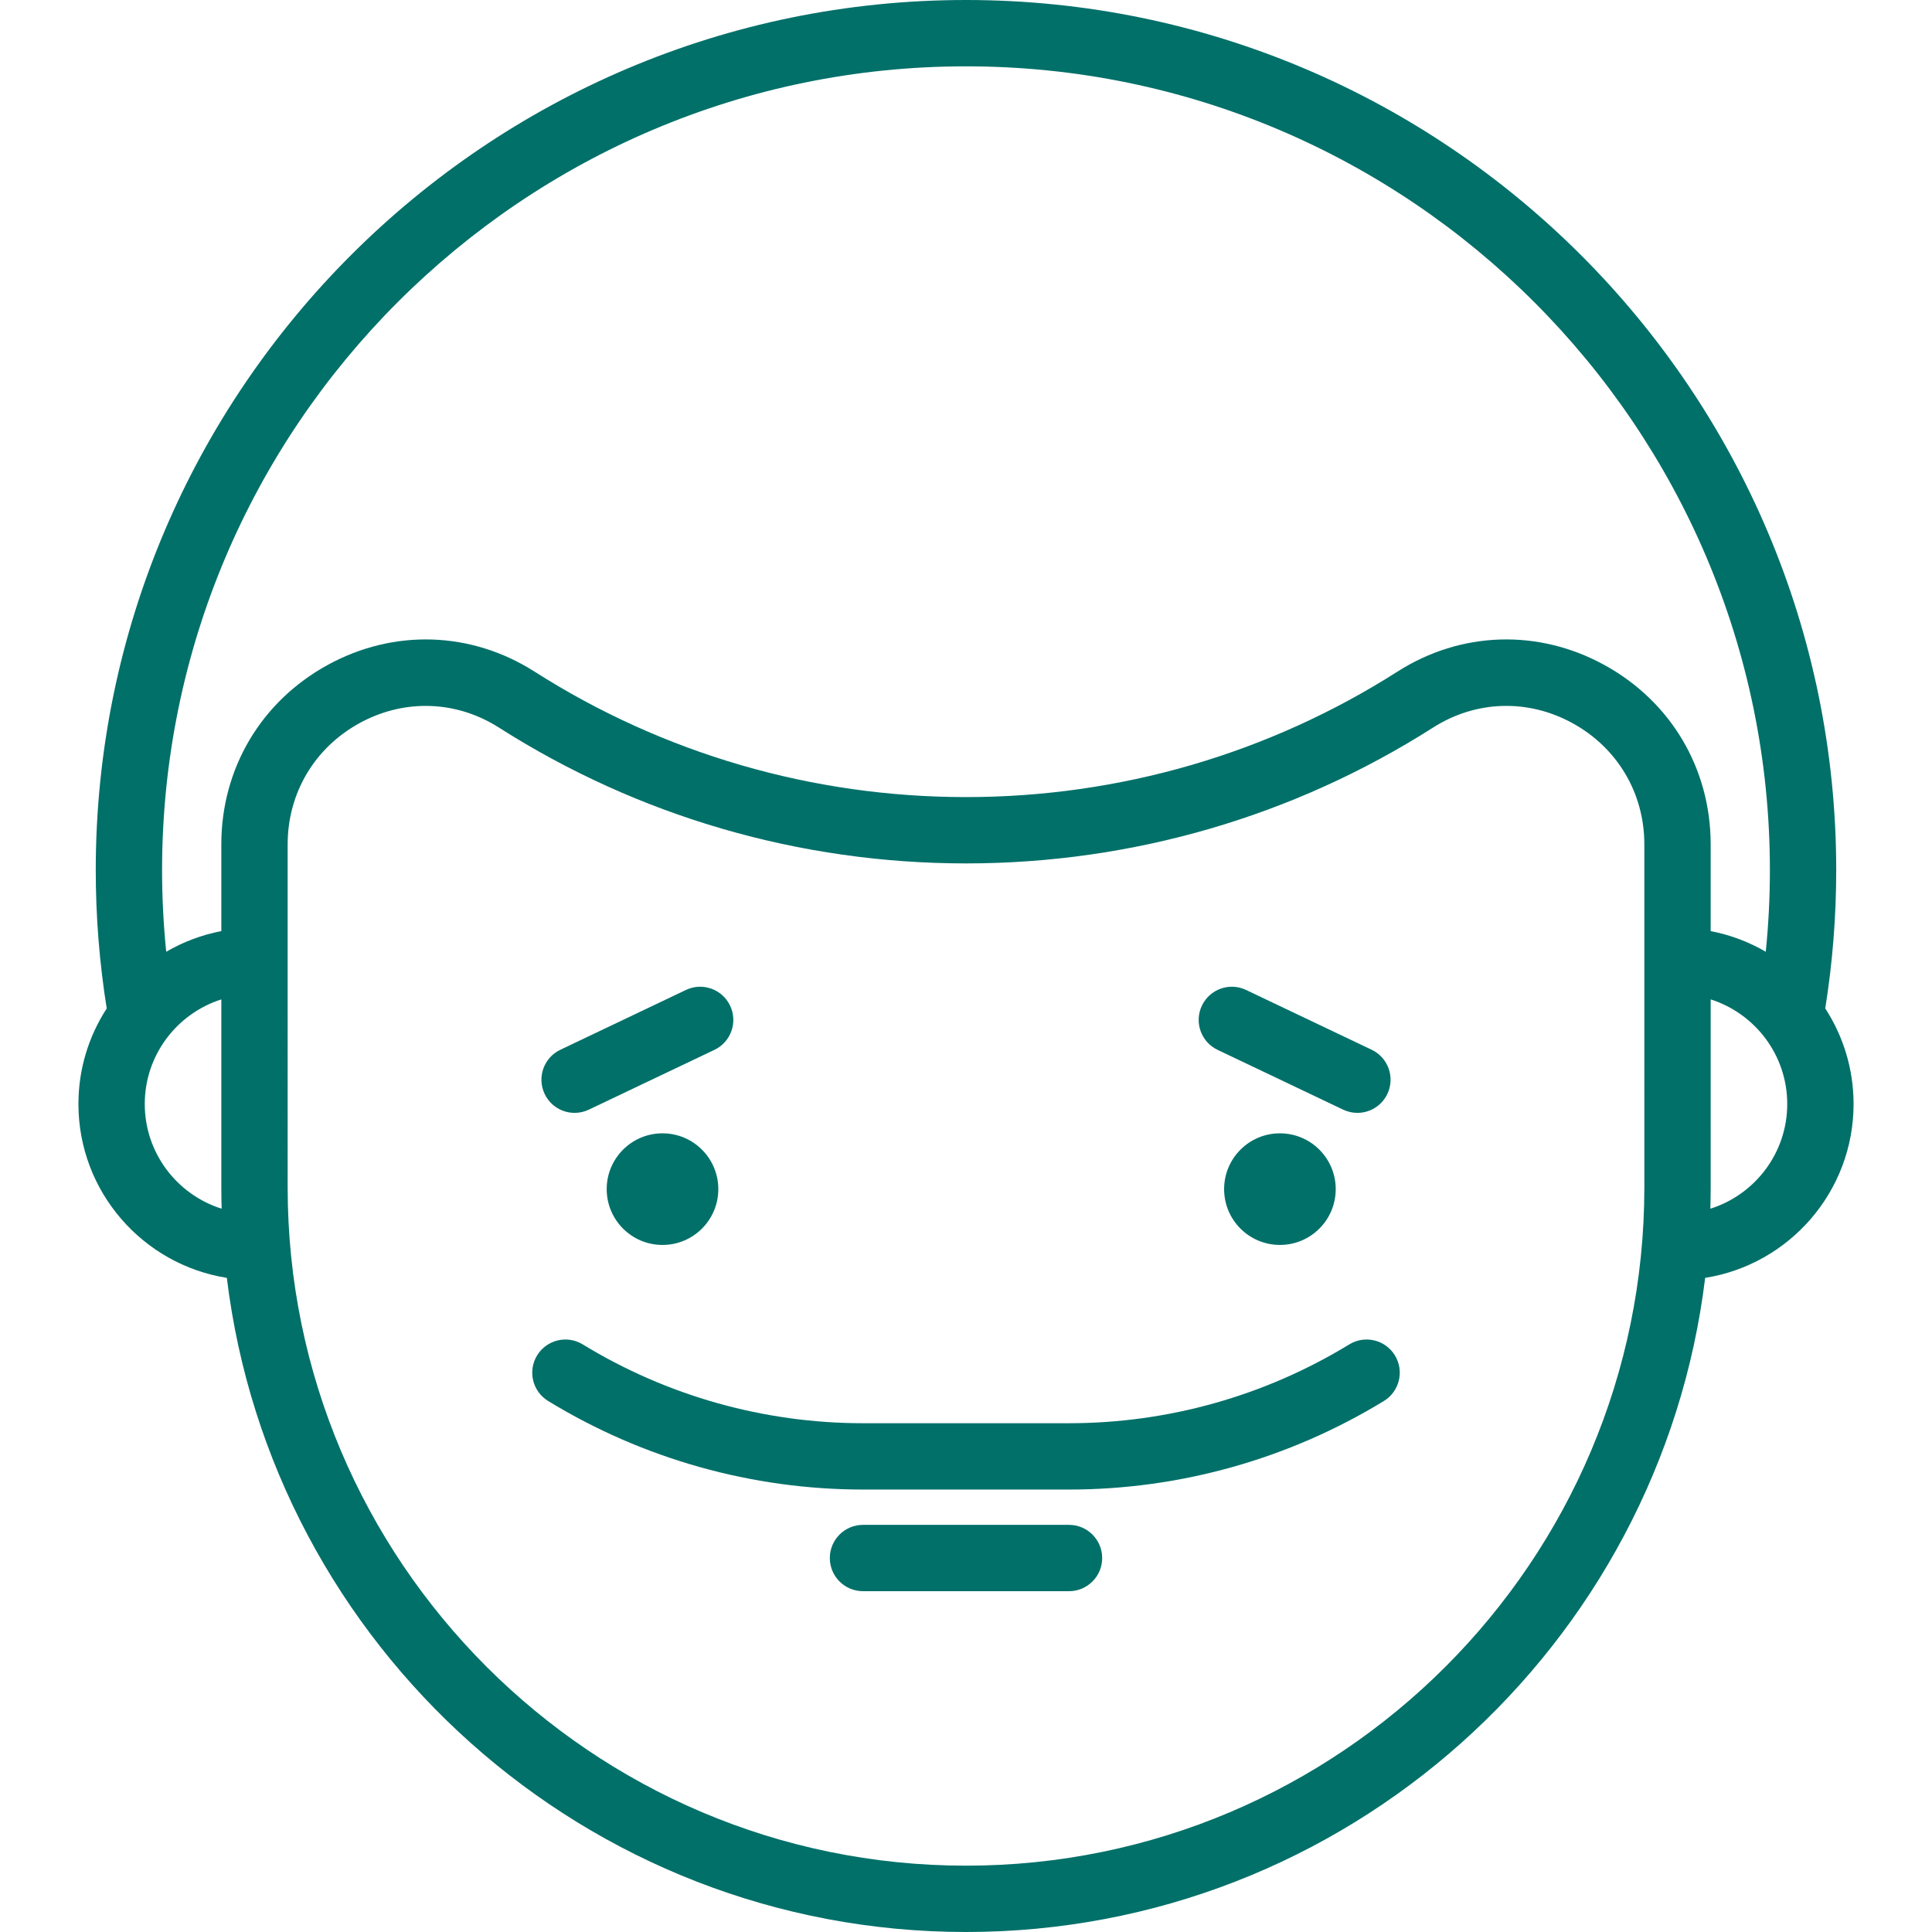 <?xml version="1.0"?>
<svg xmlns="http://www.w3.org/2000/svg" xmlns:xlink="http://www.w3.org/1999/xlink" version="1.1" id="Capa_1" x="0px" y="0px" viewBox="0 0 466.024 466.024" style="enable-background:new 0 0 466.024 466.024;" xml:space="preserve" width="512px" height="512px"><g><g>
	<path d="M447.106,266.299c0-8.495-2.517-16.408-6.83-23.053c1.749-10.947,2.645-22.142,2.645-33.333   C442.922,94.167,348.755,0,233.009,0S23.096,94.167,23.096,209.913c0,11.194,0.896,22.391,2.646,33.341   c-4.31,6.643-6.824,14.553-6.824,23.044c0,21.148,15.54,38.731,35.799,41.941c10.811,88.782,86.642,157.785,178.295,157.785   s167.485-69.002,178.295-157.785C431.567,305.03,447.106,287.447,447.106,266.299z M34.918,266.299   c0-11.807,7.772-21.83,18.468-25.23l0,45.331c0,1.725,0.03,3.443,0.079,5.156C42.729,288.181,34.918,278.135,34.918,266.299z    M233.013,450.024c-90.224,0-163.626-73.402-163.626-163.625l-0.001-82.724c0-12.358,6.48-23.291,17.337-29.246   c5.061-2.775,10.521-4.156,15.96-4.156c6.116,0,12.204,1.748,17.655,5.222c33.637,21.44,72.598,32.773,112.671,32.773   c40.074,0,79.037-11.333,112.677-32.774c10.296-6.563,22.861-6.962,33.611-1.066c10.856,5.954,17.339,16.887,17.339,29.245   l0.003,82.727C396.639,376.622,323.236,450.024,233.013,450.024z M386.991,160.399c-15.952-8.748-34.607-8.149-49.905,1.603   c-31.066,19.801-67.056,30.267-104.077,30.267c-37.021,0-73.008-10.466-104.071-30.266c-15.3-9.753-33.96-10.351-49.909-1.602   c-16.058,8.808-25.644,24.984-25.643,43.274l0,20.921c-4.76,0.911-9.237,2.62-13.293,4.981c-0.656-6.516-0.997-13.09-0.997-19.665   C39.096,102.989,126.085,16,233.009,16s193.913,86.989,193.913,193.913c0,6.574-0.341,13.146-0.996,19.661   c-4.055-2.36-8.531-4.067-13.289-4.979l-0.001-20.923C412.635,185.383,403.048,169.206,386.991,160.399z M412.56,291.556   c0.049-1.713,0.079-3.431,0.079-5.156l-0.002-45.331c10.697,3.399,18.469,13.423,18.469,25.23   C431.106,278.135,423.297,288.181,412.56,291.556z" data-original="#000000" class="active-path" data-old_color="#000000" fill="#017069"/>
	<circle cx="159.805" cy="286.835" r="13.462" data-original="#000000" class="active-path" data-old_color="#000000" fill="#017069"/>
	<circle cx="308.733" cy="286.835" r="13.461" data-original="#000000" class="active-path" data-old_color="#000000" fill="#017069"/>
	<path d="M138.606,268.44c1.152,0,2.323-0.25,3.434-0.779l30.287-14.422c3.989-1.899,5.683-6.673,3.783-10.662   c-1.899-3.988-6.672-5.688-10.662-3.783l-30.287,14.422c-3.989,1.899-5.683,6.673-3.783,10.662   C132.749,266.757,135.616,268.44,138.606,268.44z" data-original="#000000" class="active-path" data-old_color="#000000" fill="#017069"/>
	<path d="M293.696,253.239l30.287,14.422c1.11,0.529,2.281,0.779,3.434,0.779c2.99,0,5.858-1.684,7.229-4.563   c1.899-3.989,0.206-8.763-3.783-10.662l-30.287-14.422c-3.993-1.904-8.764-0.205-10.662,3.783   C288.014,246.566,289.707,251.34,293.696,253.239z" data-original="#000000" class="active-path" data-old_color="#000000" fill="#017069"/>
	<path d="M325.471,324.281c-20.366,12.442-43.746,19.019-67.61,19.019h-49.696c-23.864,0-47.244-6.576-67.612-19.019   c-3.769-2.301-8.694-1.114-10.997,2.657c-2.303,3.77-1.113,8.693,2.657,10.997c22.88,13.977,49.144,21.364,75.952,21.364h49.696   c26.809,0,53.072-7.388,75.952-21.364c3.771-2.304,4.959-7.228,2.656-10.998C334.166,323.169,329.242,321.979,325.471,324.281z" data-original="#000000" class="active-path" data-old_color="#000000" fill="#017069"/>
	<path d="M257.86,367.817h-49.696c-4.418,0-8,3.582-8,8s3.582,8,8,8h49.696c4.418,0,8-3.582,8-8S262.278,367.817,257.86,367.817z" data-original="#000000" class="active-path" data-old_color="#000000" fill="#017069"/>
</g></g> </svg>
